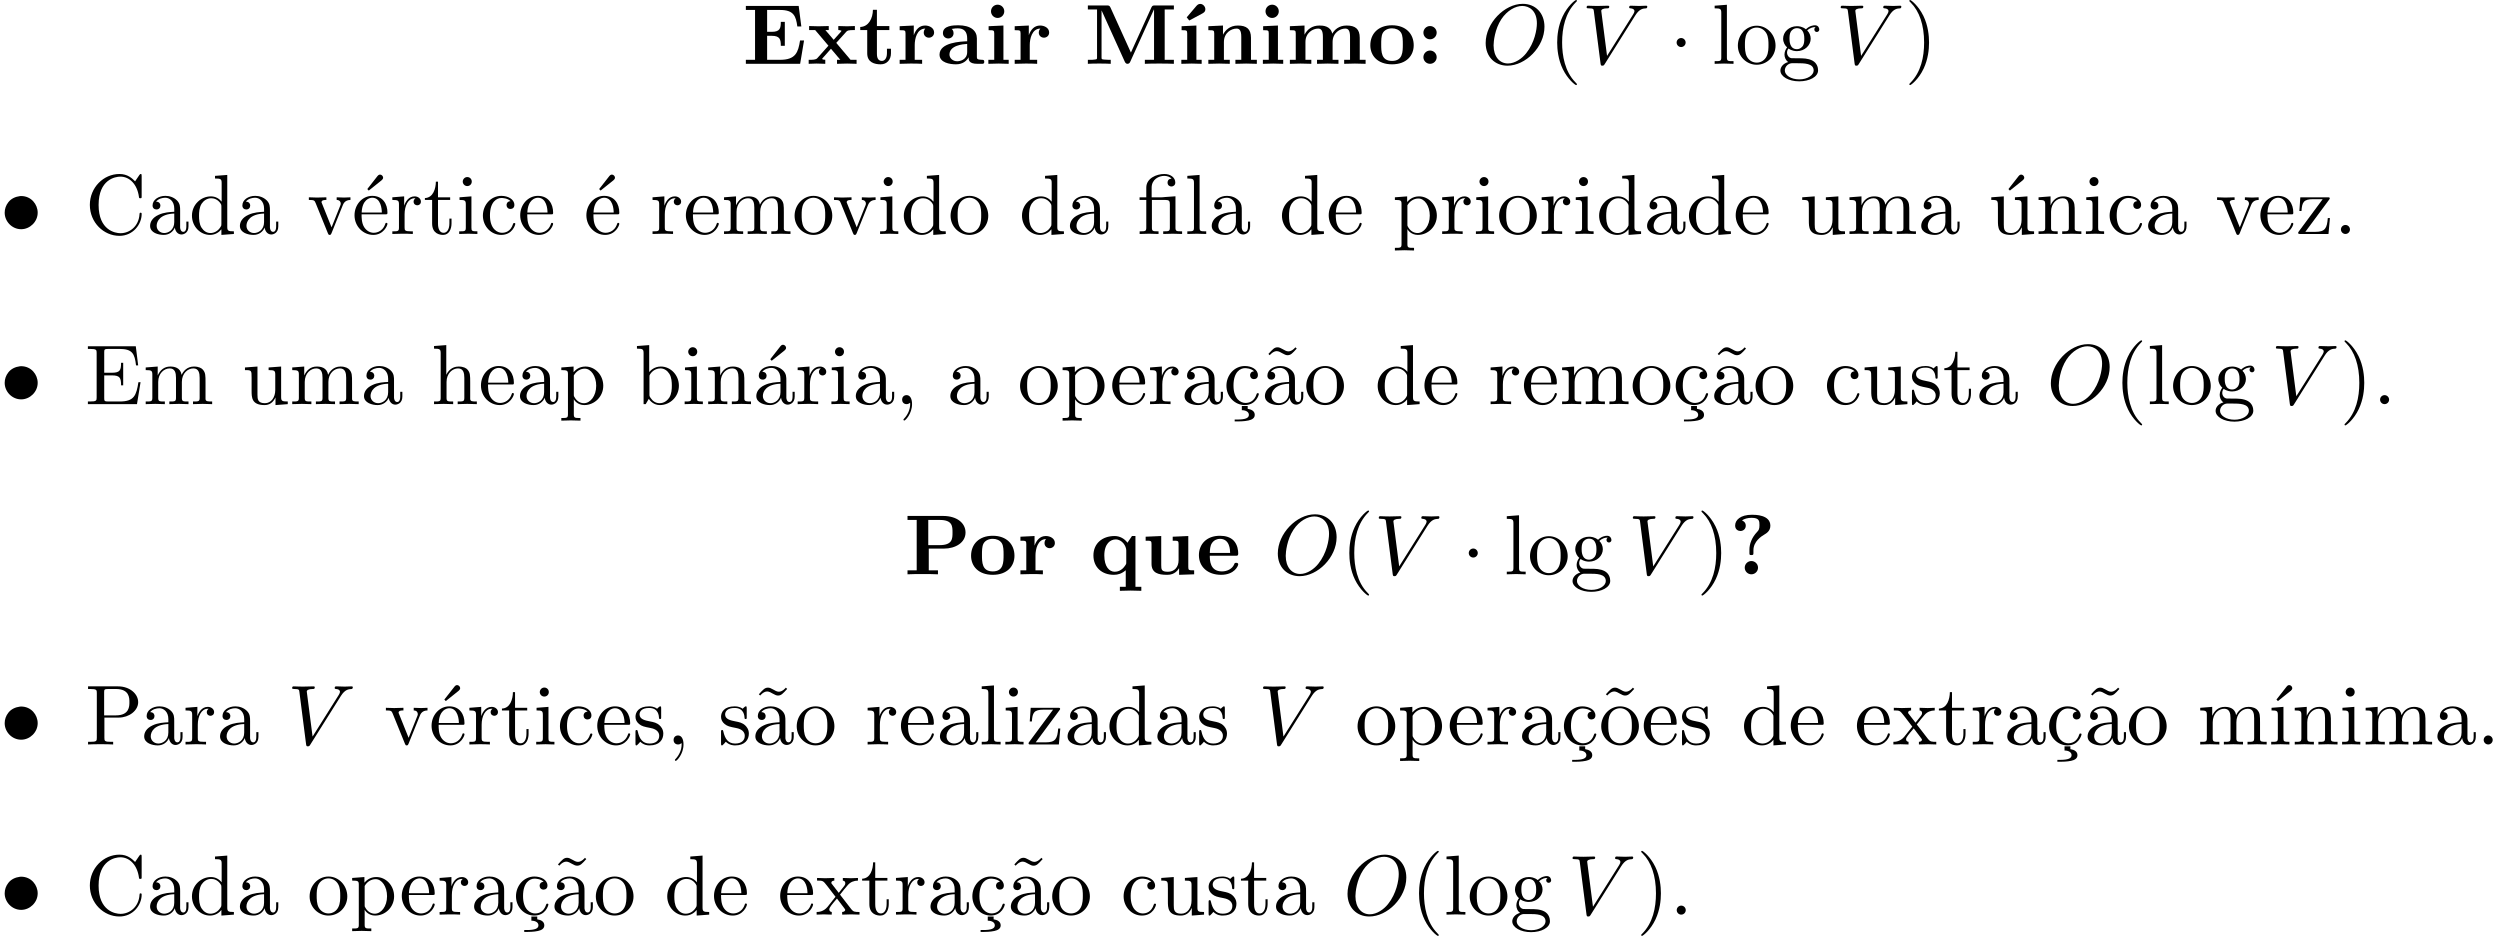 <?xml version='1.0' encoding='UTF-8'?>
<!-- This file was generated by dvisvgm 3.2.2 -->
<svg version='1.1' xmlns='http://www.w3.org/2000/svg' xmlns:xlink='http://www.w3.org/1999/xlink' width='292.735pt' height='109.589pt' viewBox='14.945 -117.559 292.735 109.589'>
<defs>
<path id='g4-12' d='M3.288-3.985C3.746-3.985 3.816-3.856 3.816-3.447V-.757C3.816-.309 3.706-.309 3.039-.309V0C3.367-.01 3.895-.03 4.144-.03S4.882-.01 5.25 0V-.309C4.583-.309 4.473-.309 4.473-.757V-4.413L3.218-4.324C3.059-4.314 3.049-4.304 3.039-4.304C3.019-4.294 2.999-4.294 2.859-4.294H1.684V-5.42C1.684-6.406 2.54-6.804 3.158-6.804C3.457-6.804 3.816-6.705 4.015-6.476C3.606-6.456 3.547-6.177 3.547-6.017C3.547-5.689 3.806-5.559 3.995-5.559C4.224-5.559 4.453-5.719 4.453-6.017C4.453-6.605 3.905-7.024 3.168-7.024C2.242-7.024 1.056-6.516 1.056-5.43V-4.294H.269V-3.985H1.056V-.757C1.056-.309 .946-.309 .279-.309V0C.608-.01 1.136-.03 1.385-.03S2.122-.01 2.491 0V-.309C1.823-.309 1.714-.309 1.714-.757V-3.985H3.288Z'/>
<path id='g4-16' d='M1.763-4.403L.369-4.294V-3.985C1.016-3.985 1.106-3.925 1.106-3.437V-.757C1.106-.309 .996-.309 .329-.309V0C.648-.01 1.186-.03 1.425-.03C1.773-.03 2.122-.01 2.461 0V-.309C1.803-.309 1.763-.359 1.763-.747V-4.403Z'/>
<path id='g4-19' d='M3.736-6.296C3.826-6.366 3.905-6.476 3.905-6.595C3.905-6.775 3.726-6.954 3.547-6.954C3.397-6.954 3.288-6.844 3.248-6.785L2.052-5.26L2.222-5.081L3.736-6.296Z'/>
<path id='g4-24' d='M2.829 .219H2.142V.707C2.68 .717 2.969 .946 2.969 1.255C2.969 1.634 2.54 1.803 1.614 1.803H1.305V2.022H1.743C1.783 2.022 2.451 2.022 2.919 1.913C3.328 1.823 3.656 1.644 3.656 1.255C3.656 .827 3.288 .618 2.829 .548V.219Z'/>
<path id='g4-40' d='M3.298 2.391C3.298 2.361 3.298 2.341 3.128 2.172C1.883 .917 1.564-.966 1.564-2.491C1.564-4.224 1.943-5.958 3.168-7.203C3.298-7.323 3.298-7.342 3.298-7.372C3.298-7.442 3.258-7.472 3.198-7.472C3.098-7.472 2.202-6.795 1.614-5.529C1.106-4.433 .986-3.328 .986-2.491C.986-1.714 1.096-.508 1.644 .618C2.242 1.843 3.098 2.491 3.198 2.491C3.258 2.491 3.298 2.461 3.298 2.391Z'/>
<path id='g4-41' d='M2.879-2.491C2.879-3.268 2.77-4.473 2.222-5.599C1.624-6.824 .767-7.472 .667-7.472C.608-7.472 .568-7.432 .568-7.372C.568-7.342 .568-7.323 .757-7.143C1.733-6.157 2.301-4.573 2.301-2.491C2.301-.787 1.933 .966 .697 2.222C.568 2.341 .568 2.361 .568 2.391C.568 2.451 .608 2.491 .667 2.491C.767 2.491 1.664 1.813 2.252 .548C2.76-.548 2.879-1.654 2.879-2.491Z'/>
<path id='g4-44' d='M2.022-.01C2.022-.648 1.783-1.056 1.385-1.056C1.036-1.056 .857-.787 .857-.528S1.026 0 1.385 0C1.544 0 1.664-.06 1.763-.139L1.783-.159C1.793-.159 1.803-.149 1.803-.01C1.803 .628 1.524 1.235 1.086 1.704C1.026 1.763 1.016 1.773 1.016 1.813C1.016 1.883 1.066 1.923 1.116 1.923C1.235 1.923 2.022 1.136 2.022-.01Z'/>
<path id='g4-46' d='M1.913-.528C1.913-.817 1.674-1.056 1.385-1.056S.857-.817 .857-.528S1.096 0 1.385 0S1.913-.239 1.913-.528Z'/>
<path id='g4-67' d='M.558-3.407C.558-1.345 2.172 .219 4.025 .219C5.649 .219 6.625-1.166 6.625-2.321C6.625-2.421 6.625-2.491 6.496-2.491C6.386-2.491 6.386-2.431 6.376-2.331C6.296-.907 5.23-.09 4.144-.09C3.537-.09 1.584-.428 1.584-3.397C1.584-6.376 3.527-6.715 4.134-6.715C5.22-6.715 6.107-5.808 6.306-4.354C6.326-4.214 6.326-4.184 6.466-4.184C6.625-4.184 6.625-4.214 6.625-4.423V-6.785C6.625-6.954 6.625-7.024 6.516-7.024C6.476-7.024 6.436-7.024 6.356-6.904L5.858-6.167C5.489-6.526 4.981-7.024 4.025-7.024C2.162-7.024 .558-5.44 .558-3.407Z'/>
<path id='g4-69' d='M1.355-.777C1.355-.418 1.335-.309 .568-.309H.329V0H6.077L6.496-2.57H6.247C5.998-1.036 5.768-.309 4.055-.309H2.73C2.262-.309 2.242-.379 2.242-.707V-3.367H3.138C4.105-3.367 4.214-3.049 4.214-2.202H4.463V-4.842H4.214C4.214-3.985 4.105-3.676 3.138-3.676H2.242V-6.067C2.242-6.396 2.262-6.466 2.73-6.466H4.015C5.539-6.466 5.808-5.918 5.968-4.533H6.217L5.938-6.775H.329V-6.466H.568C1.335-6.466 1.355-6.356 1.355-5.998V-.777Z'/>
<path id='g4-80' d='M2.262-3.148H3.945C5.141-3.148 6.217-3.955 6.217-4.951C6.217-5.928 5.23-6.804 3.866-6.804H.349V-6.496H.588C1.355-6.496 1.375-6.386 1.375-6.027V-.777C1.375-.418 1.355-.309 .588-.309H.349V0C.697-.03 1.435-.03 1.813-.03S2.939-.03 3.288 0V-.309H3.049C2.281-.309 2.262-.418 2.262-.777V-3.148ZM2.232-3.407V-6.097C2.232-6.426 2.252-6.496 2.72-6.496H3.606C5.191-6.496 5.191-5.44 5.191-4.951C5.191-4.483 5.191-3.407 3.606-3.407H2.232Z'/>
<path id='g4-97' d='M3.318-.757C3.357-.359 3.626 .06 4.095 .06C4.304 .06 4.912-.08 4.912-.887V-1.445H4.663V-.887C4.663-.309 4.413-.249 4.304-.249C3.975-.249 3.935-.697 3.935-.747V-2.74C3.935-3.158 3.935-3.547 3.577-3.915C3.188-4.304 2.69-4.463 2.212-4.463C1.395-4.463 .707-3.995 .707-3.337C.707-3.039 .907-2.869 1.166-2.869C1.445-2.869 1.624-3.068 1.624-3.328C1.624-3.447 1.574-3.776 1.116-3.786C1.385-4.134 1.873-4.244 2.192-4.244C2.68-4.244 3.248-3.856 3.248-2.969V-2.6C2.74-2.57 2.042-2.54 1.415-2.242C.667-1.903 .418-1.385 .418-.946C.418-.139 1.385 .11 2.012 .11C2.67 .11 3.128-.289 3.318-.757ZM3.248-2.391V-1.395C3.248-.448 2.531-.11 2.082-.11C1.594-.11 1.186-.458 1.186-.956C1.186-1.504 1.604-2.331 3.248-2.391Z'/>
<path id='g4-98' d='M1.714-3.756V-6.914L.279-6.804V-6.496C.976-6.496 1.056-6.426 1.056-5.938V0H1.305C1.315-.01 1.395-.149 1.664-.618C1.813-.389 2.232 .11 2.969 .11C4.154 .11 5.191-.867 5.191-2.152C5.191-3.417 4.214-4.403 3.078-4.403C2.301-4.403 1.873-3.935 1.714-3.756ZM1.743-1.136V-3.188C1.743-3.377 1.743-3.387 1.853-3.547C2.242-4.105 2.79-4.184 3.029-4.184C3.477-4.184 3.836-3.925 4.075-3.547C4.334-3.138 4.364-2.57 4.364-2.162C4.364-1.793 4.344-1.196 4.055-.747C3.846-.438 3.467-.11 2.929-.11C2.481-.11 2.122-.349 1.883-.717C1.743-.927 1.743-.956 1.743-1.136Z'/>
<path id='g4-99' d='M1.166-2.172C1.166-3.796 1.983-4.214 2.511-4.214C2.6-4.214 3.228-4.204 3.577-3.846C3.168-3.816 3.108-3.517 3.108-3.387C3.108-3.128 3.288-2.929 3.567-2.929C3.826-2.929 4.025-3.098 4.025-3.397C4.025-4.075 3.268-4.463 2.501-4.463C1.255-4.463 .339-3.387 .339-2.152C.339-.877 1.325 .11 2.481 .11C3.816 .11 4.134-1.086 4.134-1.186S4.035-1.285 4.005-1.285C3.915-1.285 3.895-1.245 3.875-1.186C3.587-.259 2.939-.139 2.57-.139C2.042-.139 1.166-.568 1.166-2.172Z'/>
<path id='g4-100' d='M3.786-.548V.11L5.25 0V-.309C4.553-.309 4.473-.379 4.473-.867V-6.914L3.039-6.804V-6.496C3.736-6.496 3.816-6.426 3.816-5.938V-3.786C3.527-4.144 3.098-4.403 2.56-4.403C1.385-4.403 .339-3.427 .339-2.142C.339-.877 1.315 .11 2.451 .11C3.088 .11 3.537-.229 3.786-.548ZM3.786-3.218V-1.176C3.786-.996 3.786-.976 3.676-.807C3.377-.329 2.929-.11 2.501-.11C2.052-.11 1.694-.369 1.455-.747C1.196-1.156 1.166-1.724 1.166-2.132C1.166-2.501 1.186-3.098 1.474-3.547C1.684-3.856 2.062-4.184 2.6-4.184C2.949-4.184 3.367-4.035 3.676-3.587C3.786-3.417 3.786-3.397 3.786-3.218Z'/>
<path id='g4-101' d='M1.116-2.511C1.176-3.995 2.012-4.244 2.351-4.244C3.377-4.244 3.477-2.899 3.477-2.511H1.116ZM1.106-2.301H3.885C4.105-2.301 4.134-2.301 4.134-2.511C4.134-3.497 3.597-4.463 2.351-4.463C1.196-4.463 .279-3.437 .279-2.192C.279-.857 1.325 .11 2.471 .11C3.686 .11 4.134-.996 4.134-1.186C4.134-1.285 4.055-1.305 4.005-1.305C3.915-1.305 3.895-1.245 3.875-1.166C3.527-.139 2.63-.139 2.531-.139C2.032-.139 1.634-.438 1.405-.807C1.106-1.285 1.106-1.943 1.106-2.301Z'/>
<path id='g4-103' d='M2.212-1.714C1.345-1.714 1.345-2.71 1.345-2.939C1.345-3.208 1.355-3.527 1.504-3.776C1.584-3.895 1.813-4.174 2.212-4.174C3.078-4.174 3.078-3.178 3.078-2.949C3.078-2.68 3.068-2.361 2.919-2.112C2.839-1.993 2.61-1.714 2.212-1.714ZM1.056-1.325C1.056-1.365 1.056-1.594 1.225-1.793C1.614-1.514 2.022-1.484 2.212-1.484C3.138-1.484 3.826-2.172 3.826-2.939C3.826-3.308 3.666-3.676 3.417-3.905C3.776-4.244 4.134-4.294 4.314-4.294C4.334-4.294 4.384-4.294 4.413-4.284C4.304-4.244 4.254-4.134 4.254-4.015C4.254-3.846 4.384-3.726 4.543-3.726C4.643-3.726 4.832-3.796 4.832-4.025C4.832-4.194 4.712-4.513 4.324-4.513C4.125-4.513 3.686-4.453 3.268-4.045C2.849-4.374 2.431-4.403 2.212-4.403C1.285-4.403 .598-3.716 .598-2.949C.598-2.511 .817-2.132 1.066-1.923C.936-1.773 .757-1.445 .757-1.096C.757-.787 .887-.408 1.196-.209C.598-.04 .279 .389 .279 .787C.279 1.504 1.265 2.052 2.481 2.052C3.656 2.052 4.692 1.544 4.692 .767C4.692 .418 4.553-.09 4.045-.369C3.517-.648 2.939-.648 2.331-.648C2.082-.648 1.654-.648 1.584-.658C1.265-.697 1.056-1.006 1.056-1.325ZM2.491 1.823C1.484 1.823 .797 1.315 .797 .787C.797 .329 1.176-.04 1.614-.07H2.202C3.059-.07 4.174-.07 4.174 .787C4.174 1.325 3.467 1.823 2.491 1.823Z'/>
<path id='g4-104' d='M1.096-.757C1.096-.309 .986-.309 .319-.309V0C.667-.01 1.176-.03 1.445-.03C1.704-.03 2.222-.01 2.56 0V-.309C1.893-.309 1.783-.309 1.783-.757V-2.59C1.783-3.626 2.491-4.184 3.128-4.184C3.756-4.184 3.866-3.646 3.866-3.078V-.757C3.866-.309 3.756-.309 3.088-.309V0C3.437-.01 3.945-.03 4.214-.03C4.473-.03 4.991-.01 5.33 0V-.309C4.812-.309 4.563-.309 4.553-.608V-2.511C4.553-3.367 4.553-3.676 4.244-4.035C4.105-4.204 3.776-4.403 3.198-4.403C2.361-4.403 1.923-3.806 1.753-3.427V-6.914L.319-6.804V-6.496C1.016-6.496 1.096-6.426 1.096-5.938V-.757Z'/>
<path id='g4-105' d='M1.763-4.403L.369-4.294V-3.985C1.016-3.985 1.106-3.925 1.106-3.437V-.757C1.106-.309 .996-.309 .329-.309V0C.648-.01 1.186-.03 1.425-.03C1.773-.03 2.122-.01 2.461 0V-.309C1.803-.309 1.763-.359 1.763-.747V-4.403ZM1.803-6.137C1.803-6.456 1.554-6.665 1.275-6.665C.966-6.665 .747-6.396 .747-6.137C.747-5.868 .966-5.609 1.275-5.609C1.554-5.609 1.803-5.818 1.803-6.137Z'/>
<path id='g4-108' d='M1.763-6.914L.329-6.804V-6.496C1.026-6.496 1.106-6.426 1.106-5.938V-.757C1.106-.309 .996-.309 .329-.309V0C.658-.01 1.186-.03 1.435-.03S2.172-.01 2.54 0V-.309C1.873-.309 1.763-.309 1.763-.757V-6.914Z'/>
<path id='g4-109' d='M1.096-3.427V-.757C1.096-.309 .986-.309 .319-.309V0C.667-.01 1.176-.03 1.445-.03C1.704-.03 2.222-.01 2.56 0V-.309C1.893-.309 1.783-.309 1.783-.757V-2.59C1.783-3.626 2.491-4.184 3.128-4.184C3.756-4.184 3.866-3.646 3.866-3.078V-.757C3.866-.309 3.756-.309 3.088-.309V0C3.437-.01 3.945-.03 4.214-.03C4.473-.03 4.991-.01 5.33 0V-.309C4.663-.309 4.553-.309 4.553-.757V-2.59C4.553-3.626 5.26-4.184 5.898-4.184C6.526-4.184 6.635-3.646 6.635-3.078V-.757C6.635-.309 6.526-.309 5.858-.309V0C6.207-.01 6.715-.03 6.984-.03C7.243-.03 7.761-.01 8.1 0V-.309C7.582-.309 7.333-.309 7.323-.608V-2.511C7.323-3.367 7.323-3.676 7.014-4.035C6.874-4.204 6.545-4.403 5.968-4.403C5.131-4.403 4.692-3.806 4.523-3.427C4.384-4.294 3.646-4.403 3.198-4.403C2.471-4.403 2.002-3.975 1.724-3.357V-4.403L.319-4.294V-3.985C1.016-3.985 1.096-3.915 1.096-3.427Z'/>
<path id='g4-110' d='M1.096-3.427V-.757C1.096-.309 .986-.309 .319-.309V0C.667-.01 1.176-.03 1.445-.03C1.704-.03 2.222-.01 2.56 0V-.309C1.893-.309 1.783-.309 1.783-.757V-2.59C1.783-3.626 2.491-4.184 3.128-4.184C3.756-4.184 3.866-3.646 3.866-3.078V-.757C3.866-.309 3.756-.309 3.088-.309V0C3.437-.01 3.945-.03 4.214-.03C4.473-.03 4.991-.01 5.33 0V-.309C4.812-.309 4.563-.309 4.553-.608V-2.511C4.553-3.367 4.553-3.676 4.244-4.035C4.105-4.204 3.776-4.403 3.198-4.403C2.471-4.403 2.002-3.975 1.724-3.357V-4.403L.319-4.294V-3.985C1.016-3.985 1.096-3.915 1.096-3.427Z'/>
<path id='g4-111' d='M4.692-2.132C4.692-3.407 3.696-4.463 2.491-4.463C1.245-4.463 .279-3.377 .279-2.132C.279-.847 1.315 .11 2.481 .11C3.686 .11 4.692-.867 4.692-2.132ZM2.491-.139C2.062-.139 1.624-.349 1.355-.807C1.106-1.245 1.106-1.853 1.106-2.212C1.106-2.6 1.106-3.138 1.345-3.577C1.614-4.035 2.082-4.244 2.481-4.244C2.919-4.244 3.347-4.025 3.606-3.597S3.866-2.59 3.866-2.212C3.866-1.853 3.866-1.315 3.646-.877C3.427-.428 2.989-.139 2.491-.139Z'/>
<path id='g4-112' d='M1.714-3.746V-4.403L.279-4.294V-3.985C.986-3.985 1.056-3.925 1.056-3.487V1.176C1.056 1.624 .946 1.624 .279 1.624V1.933C.618 1.923 1.136 1.903 1.395 1.903C1.664 1.903 2.172 1.923 2.521 1.933V1.624C1.853 1.624 1.743 1.624 1.743 1.176V-.498V-.588C1.793-.428 2.212 .11 2.969 .11C4.154 .11 5.191-.867 5.191-2.152C5.191-3.417 4.224-4.403 3.108-4.403C2.331-4.403 1.913-3.965 1.714-3.746ZM1.743-1.136V-3.357C2.032-3.866 2.521-4.154 3.029-4.154C3.756-4.154 4.364-3.278 4.364-2.152C4.364-.946 3.666-.11 2.929-.11C2.531-.11 2.152-.309 1.883-.717C1.743-.927 1.743-.936 1.743-1.136Z'/>
<path id='g4-114' d='M1.664-3.308V-4.403L.279-4.294V-3.985C.976-3.985 1.056-3.915 1.056-3.427V-.757C1.056-.309 .946-.309 .279-.309V0C.667-.01 1.136-.03 1.415-.03C1.813-.03 2.281-.03 2.68 0V-.309H2.471C1.733-.309 1.714-.418 1.714-.777V-2.311C1.714-3.298 2.132-4.184 2.889-4.184C2.959-4.184 2.979-4.184 2.999-4.174C2.969-4.164 2.77-4.045 2.77-3.786C2.77-3.507 2.979-3.357 3.198-3.357C3.377-3.357 3.626-3.477 3.626-3.796S3.318-4.403 2.889-4.403C2.162-4.403 1.803-3.736 1.664-3.308Z'/>
<path id='g4-115' d='M2.072-1.933C2.291-1.893 3.108-1.733 3.108-1.016C3.108-.508 2.76-.11 1.983-.11C1.146-.11 .787-.677 .598-1.524C.568-1.654 .558-1.694 .458-1.694C.329-1.694 .329-1.624 .329-1.445V-.13C.329 .04 .329 .11 .438 .11C.488 .11 .498 .1 .687-.09C.707-.11 .707-.13 .887-.319C1.325 .1 1.773 .11 1.983 .11C3.128 .11 3.587-.558 3.587-1.275C3.587-1.803 3.288-2.102 3.168-2.222C2.839-2.54 2.451-2.62 2.032-2.7C1.474-2.809 .807-2.939 .807-3.517C.807-3.866 1.066-4.274 1.923-4.274C3.019-4.274 3.068-3.377 3.088-3.068C3.098-2.979 3.188-2.979 3.208-2.979C3.337-2.979 3.337-3.029 3.337-3.218V-4.224C3.337-4.394 3.337-4.463 3.228-4.463C3.178-4.463 3.158-4.463 3.029-4.344C2.999-4.304 2.899-4.214 2.859-4.184C2.481-4.463 2.072-4.463 1.923-4.463C.707-4.463 .329-3.796 .329-3.238C.329-2.889 .488-2.61 .757-2.391C1.076-2.132 1.355-2.072 2.072-1.933Z'/>
<path id='g4-116' d='M1.724-3.985H3.148V-4.294H1.724V-6.127H1.474C1.465-5.31 1.166-4.244 .189-4.204V-3.985H1.036V-1.235C1.036-.01 1.963 .11 2.321 .11C3.029 .11 3.308-.598 3.308-1.235V-1.803H3.059V-1.255C3.059-.518 2.76-.139 2.391-.139C1.724-.139 1.724-1.046 1.724-1.215V-3.985Z'/>
<path id='g4-117' d='M3.895-.787V.11L5.33 0V-.309C4.633-.309 4.553-.379 4.553-.867V-4.403L3.088-4.294V-3.985C3.786-3.985 3.866-3.915 3.866-3.427V-1.654C3.866-.787 3.387-.11 2.66-.11C1.823-.11 1.783-.578 1.783-1.096V-4.403L.319-4.294V-3.985C1.096-3.985 1.096-3.955 1.096-3.068V-1.574C1.096-.797 1.096 .11 2.61 .11C3.168 .11 3.606-.169 3.895-.787Z'/>
<path id='g4-118' d='M4.144-3.318C4.234-3.547 4.403-3.975 5.061-3.985V-4.294C4.832-4.274 4.543-4.264 4.314-4.264C4.075-4.264 3.616-4.284 3.447-4.294V-3.985C3.816-3.975 3.925-3.746 3.925-3.557C3.925-3.467 3.905-3.427 3.866-3.318L2.849-.777L1.733-3.557C1.674-3.686 1.674-3.706 1.674-3.726C1.674-3.985 2.062-3.985 2.242-3.985V-4.294C1.943-4.284 1.385-4.264 1.156-4.264C.887-4.264 .488-4.274 .189-4.294V-3.985C.817-3.985 .857-3.925 .986-3.616L2.421-.08C2.481 .06 2.501 .11 2.63 .11S2.8 .02 2.839-.08L4.144-3.318Z'/>
<path id='g4-120' d='M2.859-2.341C3.158-2.72 3.537-3.208 3.776-3.467C4.085-3.826 4.493-3.975 4.961-3.985V-4.294C4.702-4.274 4.403-4.264 4.144-4.264C3.846-4.264 3.318-4.284 3.188-4.294V-3.985C3.397-3.965 3.477-3.836 3.477-3.676S3.377-3.387 3.328-3.328L2.71-2.55L1.933-3.557C1.843-3.656 1.843-3.676 1.843-3.736C1.843-3.885 1.993-3.975 2.192-3.985V-4.294C1.933-4.284 1.275-4.264 1.116-4.264C.907-4.264 .438-4.274 .169-4.294V-3.985C.867-3.985 .877-3.975 1.345-3.377L2.331-2.092L1.395-.907C.917-.329 .329-.309 .12-.309V0C.379-.02 .687-.03 .946-.03C1.235-.03 1.654-.01 1.893 0V-.309C1.674-.339 1.604-.468 1.604-.618C1.604-.837 1.893-1.166 2.501-1.883L3.258-.887C3.337-.777 3.467-.618 3.467-.558C3.467-.468 3.377-.319 3.108-.309V0C3.407-.01 3.965-.03 4.184-.03C4.453-.03 4.842-.02 5.141 0V-.309C4.603-.309 4.423-.329 4.194-.618L2.859-2.341Z'/>
<path id='g4-122' d='M3.885-3.995C3.975-4.105 3.975-4.125 3.975-4.164C3.975-4.294 3.895-4.294 3.716-4.294H.528L.418-2.69H.667C.727-3.706 .917-4.075 2.012-4.075H3.148L.369-.319C.279-.209 .279-.189 .279-.139C.279 0 .349 0 .538 0H3.826L3.995-1.863H3.746C3.656-.687 3.447-.249 2.291-.249H1.116L3.885-3.995Z'/>
<path id='g4-126' d='M4.144-6.506L3.985-6.655C3.985-6.645 3.606-6.177 3.168-6.177C2.939-6.177 2.69-6.326 2.521-6.426C2.252-6.585 2.072-6.655 1.903-6.655C1.524-6.655 1.335-6.436 .827-5.878L.986-5.729C.986-5.738 1.365-6.207 1.803-6.207C2.032-6.207 2.281-6.057 2.451-5.958C2.72-5.798 2.899-5.729 3.068-5.729C3.447-5.729 3.636-5.948 4.144-6.506Z'/>
<path id='g0-136' d='M2.331-4.433C1.803-4.364 1.305-4.144 .976-3.716C.697-3.367 .548-2.929 .548-2.491C.548-1.465 1.405-.558 2.481-.558C3.507-.558 4.413-1.435 4.413-2.491C4.413-3.467 3.656-4.443 2.471-4.443C2.421-4.443 2.381-4.433 2.331-4.433Z'/>
<path id='g3-79' d='M7.372-4.344C7.372-5.948 6.316-7.024 4.832-7.024C2.68-7.024 .488-4.762 .488-2.441C.488-.787 1.604 .219 3.039 .219C5.151 .219 7.372-1.963 7.372-4.344ZM3.098-.04C2.112-.04 1.415-.847 1.415-2.162C1.415-2.6 1.554-4.055 2.321-5.22C3.009-6.257 3.985-6.775 4.772-6.775C5.589-6.775 6.486-6.217 6.486-4.732C6.486-4.015 6.217-2.461 5.23-1.235C4.752-.628 3.935-.04 3.098-.04Z'/>
<path id='g3-86' d='M6.257-5.669C6.745-6.446 7.163-6.476 7.532-6.496C7.651-6.506 7.661-6.675 7.661-6.685C7.661-6.765 7.611-6.804 7.532-6.804C7.273-6.804 6.984-6.775 6.715-6.775C6.386-6.775 6.047-6.804 5.729-6.804C5.669-6.804 5.539-6.804 5.539-6.615C5.539-6.506 5.629-6.496 5.699-6.496C5.968-6.476 6.157-6.376 6.157-6.167C6.157-6.017 6.007-5.798 6.007-5.788L2.949-.927L2.271-6.197C2.271-6.366 2.501-6.496 2.959-6.496C3.098-6.496 3.208-6.496 3.208-6.695C3.208-6.785 3.128-6.804 3.068-6.804C2.67-6.804 2.242-6.775 1.833-6.775C1.654-6.775 1.465-6.785 1.285-6.785S.917-6.804 .747-6.804C.677-6.804 .558-6.804 .558-6.615C.558-6.496 .648-6.496 .807-6.496C1.365-6.496 1.375-6.406 1.405-6.157L2.192-.01C2.222 .189 2.262 .219 2.391 .219C2.55 .219 2.59 .169 2.67 .04L6.257-5.669Z'/>
<path id='g2-1' d='M1.913-2.491C1.913-2.78 1.674-3.019 1.385-3.019S.857-2.78 .857-2.491S1.096-1.963 1.385-1.963S1.913-2.202 1.913-2.491Z'/>
<path id='g1-16' d='M2.232-4.483L.498-4.403V-3.935C1.086-3.935 1.156-3.935 1.156-3.547V-.468H.468V0C.777-.01 1.265-.03 1.684-.03C1.983-.03 2.491-.01 2.849 0V-.468H2.232V-4.483Z'/>
<path id='g1-19' d='M4.174-5.878C4.334-5.968 4.553-6.077 4.553-6.396C4.553-6.705 4.274-7.014 3.955-7.014C3.726-7.014 3.606-6.884 3.487-6.755C3.228-6.466 2.62-5.729 2.371-5.44L2.67-5.071L4.174-5.878Z'/>
<path id='g1-58' d='M2.361-3.646C2.361-4.075 2.012-4.423 1.584-4.423S.807-4.075 .807-3.646S1.156-2.869 1.584-2.869S2.361-3.218 2.361-3.646ZM2.361-.777C2.361-1.205 2.012-1.554 1.584-1.554S.807-1.205 .807-.777S1.156 0 1.584 0S2.361-.349 2.361-.777Z'/>
<path id='g1-63' d='M2.78-2.819C2.78-3.846 3.706-4.453 4.085-4.672C4.284-4.792 4.762-5.061 4.762-5.689C4.762-6.974 2.989-6.974 2.62-6.974C1.235-6.974 .638-6.346 .638-5.709C.638-5.23 1.006-5.071 1.255-5.071C1.574-5.071 1.883-5.29 1.883-5.699C1.883-6.167 1.455-6.296 1.435-6.306C1.694-6.496 2.102-6.615 2.56-6.615C3.477-6.615 3.487-6.227 3.487-5.758C3.487-5.32 3.407-5.161 3.208-4.961C2.59-4.314 2.311-3.547 2.311-2.899V-2.521C2.311-2.301 2.311-2.252 2.54-2.252C2.78-2.252 2.78-2.311 2.78-2.55V-2.819ZM3.318-.777C3.318-1.205 2.969-1.554 2.54-1.554S1.763-1.205 1.763-.777S2.112 0 2.54 0S3.318-.349 3.318-.777Z'/>
<path id='g1-69' d='M7.203-2.73H6.735C6.516-1.355 6.237-.468 4.394-.468H2.879V-3.278H3.427C4.384-3.278 4.483-2.849 4.483-2.112H4.951V-4.912H4.483C4.483-4.174 4.394-3.746 3.427-3.746H2.879V-6.306H4.394C5.998-6.306 6.257-5.579 6.416-4.374H6.884L6.575-6.775H.389V-6.306H1.465V-.468H.389V0H6.745L7.203-2.73Z'/>
<path id='g1-77' d='M5.44-1.315L3.049-6.585C2.939-6.834 2.829-6.834 2.61-6.834H.399V-6.366H1.474V-.757C1.474-.538 1.465-.528 1.186-.498C.946-.468 .927-.468 .648-.468H.399V0C.777-.03 1.345-.03 1.733-.03C2.152-.03 2.67-.03 3.078 0V-.468H2.829C2.65-.468 2.481-.478 2.301-.498C2.012-.528 2.002-.538 2.002-.757V-6.237H2.012L4.722-.249C4.812-.05 4.932 0 5.041 0C5.24 0 5.32-.149 5.36-.239L8.139-6.366H8.149V-.468H7.073V0C7.432-.03 8.359-.03 8.767-.03S10.112-.03 10.471 0V-.468H9.395V-6.366H10.471V-6.834H8.269C8.05-6.834 7.94-6.834 7.831-6.585L5.44-1.315Z'/>
<path id='g1-80' d='M2.879-3.009H4.643C6.027-3.009 7.183-3.726 7.183-4.892C7.183-5.988 6.197-6.834 4.543-6.834H.389V-6.366H1.465V-.468H.389V0C.767-.03 1.743-.03 2.172-.03S3.577-.03 3.955 0V-.468H2.879V-3.009ZM4.154-3.417H2.819V-6.366H4.164C5.659-6.366 5.659-5.609 5.659-4.892C5.659-4.184 5.659-3.417 4.154-3.417Z'/>
<path id='g1-97' d='M3.726-.767C3.726-.458 3.726 0 4.762 0H5.24C5.44 0 5.559 0 5.559-.239C5.559-.468 5.43-.468 5.3-.468C4.692-.478 4.692-.608 4.692-.837V-2.979C4.692-3.866 3.985-4.513 2.501-4.513C1.933-4.513 .717-4.473 .717-3.597C.717-3.158 1.066-2.969 1.335-2.969C1.644-2.969 1.963-3.178 1.963-3.597C1.963-3.895 1.773-4.065 1.743-4.085C2.022-4.144 2.341-4.154 2.461-4.154C3.208-4.154 3.557-3.736 3.557-2.979V-2.64C2.849-2.61 .319-2.521 .319-1.076C.319-.12 1.554 .06 2.242 .06C3.039 .06 3.507-.349 3.726-.767ZM3.557-2.331V-1.385C3.557-.428 2.64-.299 2.391-.299C1.883-.299 1.484-.648 1.484-1.086C1.484-2.162 3.059-2.301 3.557-2.331Z'/>
<path id='g1-101' d='M4.603-2.172C4.822-2.172 4.922-2.172 4.922-2.441C4.922-2.75 4.862-3.477 4.364-3.975C3.995-4.334 3.467-4.513 2.78-4.513C1.186-4.513 .319-3.487 .319-2.242C.319-.907 1.315 .06 2.919 .06C4.493 .06 4.922-.996 4.922-1.166C4.922-1.345 4.732-1.345 4.682-1.345C4.513-1.345 4.493-1.295 4.433-1.136C4.224-.658 3.656-.339 3.009-.339C1.604-.339 1.594-1.664 1.594-2.172H4.603ZM1.594-2.501C1.614-2.889 1.624-3.308 1.833-3.636C2.092-4.035 2.491-4.154 2.78-4.154C3.945-4.154 3.965-2.849 3.975-2.501H1.594Z'/>
<path id='g1-105' d='M2.232-4.483L.498-4.403V-3.935C1.086-3.935 1.156-3.935 1.156-3.547V-.468H.468V0C.777-.01 1.265-.03 1.684-.03C1.983-.03 2.491-.01 2.849 0V-.468H2.232V-4.483ZM2.331-6.147C2.331-6.585 1.973-6.924 1.554-6.924C1.126-6.924 .777-6.575 .777-6.147S1.126-5.37 1.554-5.37C1.973-5.37 2.331-5.709 2.331-6.147Z'/>
<path id='g1-109' d='M1.136-3.547V-.468H.448V0C.727-.01 1.325-.03 1.704-.03C2.092-.03 2.68-.01 2.959 0V-.468H2.271V-2.55C2.271-3.636 3.138-4.125 3.756-4.125C4.095-4.125 4.314-3.925 4.314-3.158V-.468H3.626V0C3.905-.01 4.503-.03 4.882-.03C5.27-.03 5.858-.01 6.137 0V-.468H5.45V-2.55C5.45-3.636 6.316-4.125 6.934-4.125C7.273-4.125 7.492-3.925 7.492-3.158V-.468H6.804V0C7.083-.01 7.681-.03 8.06-.03C8.448-.03 9.036-.01 9.315 0V-.468H8.628V-3.049C8.628-4.075 8.12-4.483 7.093-4.483C6.187-4.483 5.669-3.985 5.41-3.527C5.21-4.453 4.294-4.483 3.915-4.483C3.049-4.483 2.481-4.035 2.162-3.407V-4.483L.448-4.403V-3.935C1.066-3.935 1.136-3.935 1.136-3.547Z'/>
<path id='g1-110' d='M1.136-3.547V-.468H.448V0C.727-.01 1.325-.03 1.704-.03C2.092-.03 2.68-.01 2.959 0V-.468H2.271V-2.55C2.271-3.636 3.128-4.125 3.756-4.125C4.095-4.125 4.304-3.915 4.304-3.158V-.468H3.616V0C3.895-.01 4.493-.03 4.872-.03C5.26-.03 5.848-.01 6.127 0V-.468H5.44V-3.049C5.44-4.095 4.902-4.483 3.905-4.483C2.949-4.483 2.421-3.915 2.162-3.407V-4.483L.448-4.403V-3.935C1.066-3.935 1.136-3.935 1.136-3.547Z'/>
<path id='g1-111' d='M5.4-2.172C5.4-3.507 4.483-4.513 2.859-4.513C1.225-4.513 .319-3.497 .319-2.172C.319-.936 1.196 .06 2.859 .06C4.533 .06 5.4-.946 5.4-2.172ZM2.859-.339C1.594-.339 1.594-1.415 1.594-2.281C1.594-2.73 1.594-3.238 1.763-3.577C1.953-3.945 2.371-4.154 2.859-4.154C3.278-4.154 3.696-3.995 3.915-3.646C4.125-3.308 4.125-2.76 4.125-2.281C4.125-1.415 4.125-.339 2.859-.339Z'/>
<path id='g1-113' d='M4.224-1.415C4.224-1.235 4.224-1.205 4.075-.996C3.676-.408 3.168-.299 2.869-.299C2.252-.299 1.654-.877 1.654-2.202C1.654-3.616 2.391-4.085 2.989-4.085C3.746-4.085 4.224-3.298 4.224-2.8V-1.415ZM4.364-3.696C4.015-4.184 3.457-4.483 2.859-4.483C1.405-4.483 .379-3.597 .379-2.212C.379-.807 1.385 .06 2.77 .06C3.258 .06 3.706-.08 4.164-.478V1.465H3.477V1.933C3.756 1.923 4.354 1.903 4.732 1.903C5.121 1.903 5.709 1.923 5.988 1.933V1.465H5.3V-4.483H4.892L4.364-3.696Z'/>
<path id='g1-114' d='M2.022-3.357V-4.483L.369-4.403V-3.935C.986-3.935 1.056-3.935 1.056-3.547V-.468H.369V0C.717-.01 1.166-.03 1.624-.03C2.002-.03 2.64-.03 2.999 0V-.468H2.132V-2.212C2.132-2.909 2.381-4.125 3.377-4.125C3.367-4.115 3.188-3.955 3.188-3.666C3.188-3.258 3.507-3.059 3.796-3.059S4.403-3.268 4.403-3.666C4.403-4.194 3.866-4.483 3.347-4.483C2.65-4.483 2.252-3.985 2.022-3.357Z'/>
<path id='g1-116' d='M1.026-3.955V-1.225C1.026-.159 1.893 .06 2.6 .06C3.357 .06 3.806-.508 3.806-1.235V-1.763H3.337V-1.255C3.337-.578 3.019-.339 2.74-.339C2.162-.339 2.162-.976 2.162-1.205V-3.955H3.616V-4.423H2.162V-6.326H1.694C1.684-5.33 1.196-4.344 .209-4.314V-3.955H1.026Z'/>
<path id='g1-117' d='M4.364-.717V.06L6.127 0V-.468C5.509-.468 5.44-.468 5.44-.857V-4.483L3.616-4.403V-3.935C4.234-3.935 4.304-3.935 4.304-3.547V-1.644C4.304-.827 3.796-.299 3.068-.299C2.301-.299 2.271-.548 2.271-1.086V-4.483L.448-4.403V-3.935C1.066-3.935 1.136-3.935 1.136-3.547V-1.225C1.136-.159 1.943 .06 2.929 .06C3.188 .06 3.905 .06 4.364-.717Z'/>
<path id='g1-120' d='M3.447-2.451L4.613-3.746C4.742-3.885 4.802-3.955 5.629-3.955V-4.423C5.28-4.403 4.762-4.394 4.712-4.394C4.463-4.394 3.965-4.413 3.686-4.423V-3.955C3.826-3.955 3.945-3.935 4.065-3.866C4.025-3.806 4.025-3.786 3.985-3.746L3.148-2.809L2.172-3.955H2.57V-4.423C2.311-4.413 1.684-4.394 1.365-4.394S.598-4.413 .269-4.423V-3.955H.976L2.531-2.122L1.225-.658C1.056-.468 .697-.468 .219-.468V0C.568-.02 1.086-.03 1.136-.03C1.385-.03 1.963-.01 2.162 0V-.468C1.983-.468 1.793-.518 1.793-.578C1.793-.588 1.793-.598 1.863-.677L2.829-1.763L3.925-.468H3.537V0C3.796-.01 4.403-.03 4.732-.03C5.051-.03 5.499-.01 5.828 0V-.468H5.121L3.447-2.451Z'/>
</defs>
<g id='page1'>
<use x='101.891' y='-110.087' xlink:href='#g1-69'/>
<use x='109.418' y='-110.087' xlink:href='#g1-120'/>
<use x='115.465' y='-110.087' xlink:href='#g1-116'/>
<use x='119.921' y='-110.087' xlink:href='#g1-114'/>
<use x='124.639' y='-110.087' xlink:href='#g1-97'/>
<use x='130.208' y='-110.087' xlink:href='#g1-105'/>
<use x='133.391' y='-110.087' xlink:href='#g1-114'/>
<use x='141.928' y='-110.087' xlink:href='#g1-77'/>
<use x='151.531' y='-110.087' xlink:href='#g1-19'/>
<use x='152.804' y='-110.087' xlink:href='#g1-16'/>
<use x='155.987' y='-110.087' xlink:href='#g1-110'/>
<use x='162.352' y='-110.087' xlink:href='#g1-105'/>
<use x='165.534' y='-110.087' xlink:href='#g1-109'/>
<use x='175.082' y='-110.087' xlink:href='#g1-111'/>
<use x='180.81' y='-110.087' xlink:href='#g1-58'/>
<use x='188.42' y='-110.087' xlink:href='#g3-79'/>
<use x='196.296' y='-110.087' xlink:href='#g4-40'/>
<use x='200.171' y='-110.087' xlink:href='#g3-86'/>
<use x='210.41' y='-110.087' xlink:href='#g2-1'/>
<use x='215.391' y='-110.087' xlink:href='#g4-108'/>
<use x='218.159' y='-110.087' xlink:href='#g4-111'/>
<use x='223.14' y='-110.087' xlink:href='#g4-103'/>
<use x='229.92' y='-110.087' xlink:href='#g3-86'/>
<use x='237.946' y='-110.087' xlink:href='#g4-41'/>
<use x='14.945' y='-90.162' xlink:href='#g0-136'/>
<use x='24.907' y='-90.162' xlink:href='#g4-67'/>
<use x='32.102' y='-90.162' xlink:href='#g4-97'/>
<use x='37.083' y='-90.162' xlink:href='#g4-100'/>
<use x='42.618' y='-90.162' xlink:href='#g4-97'/>
<use x='50.92' y='-90.162' xlink:href='#g4-118'/>
<use x='55.902' y='-90.162' xlink:href='#g4-19'/>
<use x='56.178' y='-90.162' xlink:href='#g4-101'/>
<use x='60.606' y='-90.162' xlink:href='#g4-114'/>
<use x='64.508' y='-90.162' xlink:href='#g4-116'/>
<use x='68.383' y='-90.162' xlink:href='#g4-105'/>
<use x='71.15' y='-90.162' xlink:href='#g4-99'/>
<use x='75.578' y='-90.162' xlink:href='#g4-101'/>
<use x='83.05' y='-90.162' xlink:href='#g4-19'/>
<use x='83.327' y='-90.162' xlink:href='#g4-101'/>
<use x='91.075' y='-90.162' xlink:href='#g4-114'/>
<use x='94.977' y='-90.162' xlink:href='#g4-101'/>
<use x='99.405' y='-90.162' xlink:href='#g4-109'/>
<use x='107.707' y='-90.162' xlink:href='#g4-111'/>
<use x='112.412' y='-90.162' xlink:href='#g4-118'/>
<use x='117.67' y='-90.162' xlink:href='#g4-105'/>
<use x='120.438' y='-90.162' xlink:href='#g4-100'/>
<use x='125.972' y='-90.162' xlink:href='#g4-111'/>
<use x='134.275' y='-90.162' xlink:href='#g4-100'/>
<use x='139.809' y='-90.162' xlink:href='#g4-97'/>
<use x='148.112' y='-90.162' xlink:href='#g4-12'/>
<use x='153.646' y='-90.162' xlink:href='#g4-108'/>
<use x='156.414' y='-90.162' xlink:href='#g4-97'/>
<use x='164.716' y='-90.162' xlink:href='#g4-100'/>
<use x='170.251' y='-90.162' xlink:href='#g4-101'/>
<use x='178' y='-90.162' xlink:href='#g4-112'/>
<use x='183.534' y='-90.162' xlink:href='#g4-114'/>
<use x='187.436' y='-90.162' xlink:href='#g4-105'/>
<use x='190.204' y='-90.162' xlink:href='#g4-111'/>
<use x='195.185' y='-90.162' xlink:href='#g4-114'/>
<use x='199.087' y='-90.162' xlink:href='#g4-105'/>
<use x='201.855' y='-90.162' xlink:href='#g4-100'/>
<use x='207.389' y='-90.162' xlink:href='#g4-97'/>
<use x='212.371' y='-90.162' xlink:href='#g4-100'/>
<use x='217.906' y='-90.162' xlink:href='#g4-101'/>
<use x='225.654' y='-90.162' xlink:href='#g4-117'/>
<use x='231.189' y='-90.162' xlink:href='#g4-109'/>
<use x='239.491' y='-90.162' xlink:href='#g4-97'/>
<use x='248.07' y='-90.162' xlink:href='#g4-19'/>
<use x='247.794' y='-90.162' xlink:href='#g4-117'/>
<use x='253.328' y='-90.162' xlink:href='#g4-110'/>
<use x='258.863' y='-90.162' xlink:href='#g4-105'/>
<use x='261.631' y='-90.162' xlink:href='#g4-99'/>
<use x='266.059' y='-90.162' xlink:href='#g4-97'/>
<use x='274.361' y='-90.162' xlink:href='#g4-118'/>
<use x='279.342' y='-90.162' xlink:href='#g4-101'/>
<use x='283.77' y='-90.162' xlink:href='#g4-122'/>
<use x='288.198' y='-90.162' xlink:href='#g4-46'/>
<use x='14.945' y='-70.237' xlink:href='#g0-136'/>
<use x='24.907' y='-70.237' xlink:href='#g4-69'/>
<use x='31.687' y='-70.237' xlink:href='#g4-109'/>
<use x='43.31' y='-70.237' xlink:href='#g4-117'/>
<use x='48.845' y='-70.237' xlink:href='#g4-109'/>
<use x='57.147' y='-70.237' xlink:href='#g4-97'/>
<use x='65.449' y='-70.237' xlink:href='#g4-104'/>
<use x='70.984' y='-70.237' xlink:href='#g4-101'/>
<use x='75.412' y='-70.237' xlink:href='#g4-97'/>
<use x='80.393' y='-70.237' xlink:href='#g4-112'/>
<use x='89.249' y='-70.237' xlink:href='#g4-98'/>
<use x='94.784' y='-70.237' xlink:href='#g4-105'/>
<use x='97.551' y='-70.237' xlink:href='#g4-110'/>
<use x='103.086' y='-70.237' xlink:href='#g4-19'/>
<use x='103.086' y='-70.237' xlink:href='#g4-97'/>
<use x='108.067' y='-70.237' xlink:href='#g4-114'/>
<use x='111.969' y='-70.237' xlink:href='#g4-105'/>
<use x='114.737' y='-70.237' xlink:href='#g4-97'/>
<use x='119.718' y='-70.237' xlink:href='#g4-44'/>
<use x='125.806' y='-70.237' xlink:href='#g4-97'/>
<use x='134.109' y='-70.237' xlink:href='#g4-111'/>
<use x='139.09' y='-70.237' xlink:href='#g4-112'/>
<use x='144.901' y='-70.237' xlink:href='#g4-101'/>
<use x='149.329' y='-70.237' xlink:href='#g4-114'/>
<use x='153.231' y='-70.237' xlink:href='#g4-97'/>
<use x='158.213' y='-70.237' xlink:href='#g4-24'/>
<use x='158.213' y='-70.237' xlink:href='#g4-99'/>
<use x='162.641' y='-70.237' xlink:href='#g4-126'/>
<use x='162.641' y='-70.237' xlink:href='#g4-97'/>
<use x='167.622' y='-70.237' xlink:href='#g4-111'/>
<use x='175.924' y='-70.237' xlink:href='#g4-100'/>
<use x='181.459' y='-70.237' xlink:href='#g4-101'/>
<use x='189.208' y='-70.237' xlink:href='#g4-114'/>
<use x='193.11' y='-70.237' xlink:href='#g4-101'/>
<use x='197.538' y='-70.237' xlink:href='#g4-109'/>
<use x='205.84' y='-70.237' xlink:href='#g4-111'/>
<use x='210.821' y='-70.237' xlink:href='#g4-24'/>
<use x='210.821' y='-70.237' xlink:href='#g4-99'/>
<use x='215.249' y='-70.237' xlink:href='#g4-126'/>
<use x='215.249' y='-70.237' xlink:href='#g4-97'/>
<use x='220.23' y='-70.237' xlink:href='#g4-111'/>
<use x='228.533' y='-70.237' xlink:href='#g4-99'/>
<use x='232.96' y='-70.237' xlink:href='#g4-117'/>
<use x='238.495' y='-70.237' xlink:href='#g4-115'/>
<use x='242.425' y='-70.237' xlink:href='#g4-116'/>
<use x='246.299' y='-70.237' xlink:href='#g4-97'/>
<use x='254.601' y='-70.237' xlink:href='#g3-79'/>
<use x='262.478' y='-70.237' xlink:href='#g4-40'/>
<use x='266.352' y='-70.237' xlink:href='#g4-108'/>
<use x='269.119' y='-70.237' xlink:href='#g4-111'/>
<use x='274.101' y='-70.237' xlink:href='#g4-103'/>
<use x='280.881' y='-70.237' xlink:href='#g3-86'/>
<use x='288.906' y='-70.237' xlink:href='#g4-41'/>
<use x='292.781' y='-70.237' xlink:href='#g4-46'/>
<use x='120.82' y='-50.311' xlink:href='#g1-80'/>
<use x='128.333' y='-50.311' xlink:href='#g1-111'/>
<use x='134.062' y='-50.311' xlink:href='#g1-114'/>
<use x='142.599' y='-50.311' xlink:href='#g1-113'/>
<use x='148.646' y='-50.311' xlink:href='#g1-117'/>
<use x='155.011' y='-50.311' xlink:href='#g1-101'/>
<use x='164.081' y='-50.311' xlink:href='#g3-79'/>
<use x='171.957' y='-50.311' xlink:href='#g4-40'/>
<use x='175.832' y='-50.311' xlink:href='#g3-86'/>
<use x='186.071' y='-50.311' xlink:href='#g2-1'/>
<use x='191.052' y='-50.311' xlink:href='#g4-108'/>
<use x='193.82' y='-50.311' xlink:href='#g4-111'/>
<use x='198.801' y='-50.311' xlink:href='#g4-103'/>
<use x='205.581' y='-50.311' xlink:href='#g3-86'/>
<use x='213.606' y='-50.311' xlink:href='#g4-41'/>
<use x='217.481' y='-50.311' xlink:href='#g1-63'/>
<use x='14.945' y='-30.386' xlink:href='#g0-136'/>
<use x='24.907' y='-30.386' xlink:href='#g4-80'/>
<use x='31.41' y='-30.386' xlink:href='#g4-97'/>
<use x='36.391' y='-30.386' xlink:href='#g4-114'/>
<use x='40.293' y='-30.386' xlink:href='#g4-97'/>
<use x='48.596' y='-30.386' xlink:href='#g3-86'/>
<use x='59.942' y='-30.386' xlink:href='#g4-118'/>
<use x='64.923' y='-30.386' xlink:href='#g4-19'/>
<use x='65.2' y='-30.386' xlink:href='#g4-101'/>
<use x='69.628' y='-30.386' xlink:href='#g4-114'/>
<use x='73.53' y='-30.386' xlink:href='#g4-116'/>
<use x='77.404' y='-30.386' xlink:href='#g4-105'/>
<use x='80.172' y='-30.386' xlink:href='#g4-99'/>
<use x='84.6' y='-30.386' xlink:href='#g4-101'/>
<use x='89.027' y='-30.386' xlink:href='#g4-115'/>
<use x='92.957' y='-30.386' xlink:href='#g4-44'/>
<use x='99.045' y='-30.386' xlink:href='#g4-115'/>
<use x='102.975' y='-30.386' xlink:href='#g4-126'/>
<use x='102.975' y='-30.386' xlink:href='#g4-97'/>
<use x='107.957' y='-30.386' xlink:href='#g4-111'/>
<use x='116.259' y='-30.386' xlink:href='#g4-114'/>
<use x='120.161' y='-30.386' xlink:href='#g4-101'/>
<use x='124.589' y='-30.386' xlink:href='#g4-97'/>
<use x='129.57' y='-30.386' xlink:href='#g4-108'/>
<use x='132.337' y='-30.386' xlink:href='#g4-105'/>
<use x='135.105' y='-30.386' xlink:href='#g4-122'/>
<use x='139.533' y='-30.386' xlink:href='#g4-97'/>
<use x='144.514' y='-30.386' xlink:href='#g4-100'/>
<use x='150.049' y='-30.386' xlink:href='#g4-97'/>
<use x='155.03' y='-30.386' xlink:href='#g4-115'/>
<use x='162.281' y='-30.386' xlink:href='#g3-86'/>
<use x='173.627' y='-30.386' xlink:href='#g4-111'/>
<use x='178.608' y='-30.386' xlink:href='#g4-112'/>
<use x='184.42' y='-30.386' xlink:href='#g4-101'/>
<use x='188.848' y='-30.386' xlink:href='#g4-114'/>
<use x='192.75' y='-30.386' xlink:href='#g4-97'/>
<use x='197.731' y='-30.386' xlink:href='#g4-24'/>
<use x='197.731' y='-30.386' xlink:href='#g4-99'/>
<use x='202.159' y='-30.386' xlink:href='#g4-126'/>
<use x='202.159' y='-30.386' xlink:href='#g4-111'/>
<use x='207.14' y='-30.386' xlink:href='#g4-101'/>
<use x='211.568' y='-30.386' xlink:href='#g4-115'/>
<use x='218.819' y='-30.386' xlink:href='#g4-100'/>
<use x='224.354' y='-30.386' xlink:href='#g4-101'/>
<use x='232.102' y='-30.386' xlink:href='#g4-101'/>
<use x='236.53' y='-30.386' xlink:href='#g4-120'/>
<use x='241.788' y='-30.386' xlink:href='#g4-116'/>
<use x='245.663' y='-30.386' xlink:href='#g4-114'/>
<use x='249.565' y='-30.386' xlink:href='#g4-97'/>
<use x='254.546' y='-30.386' xlink:href='#g4-24'/>
<use x='254.546' y='-30.386' xlink:href='#g4-99'/>
<use x='258.974' y='-30.386' xlink:href='#g4-126'/>
<use x='258.974' y='-30.386' xlink:href='#g4-97'/>
<use x='263.955' y='-30.386' xlink:href='#g4-111'/>
<use x='272.258' y='-30.386' xlink:href='#g4-109'/>
<use x='279.453' y='-30.386' xlink:href='#g4-19'/>
<use x='280.56' y='-30.386' xlink:href='#g4-16'/>
<use x='283.327' y='-30.386' xlink:href='#g4-110'/>
<use x='288.862' y='-30.386' xlink:href='#g4-105'/>
<use x='291.629' y='-30.386' xlink:href='#g4-109'/>
<use x='299.932' y='-30.386' xlink:href='#g4-97'/>
<use x='304.913' y='-30.386' xlink:href='#g4-46'/>
<use x='14.945' y='-10.461' xlink:href='#g0-136'/>
<use x='24.907' y='-10.461' xlink:href='#g4-67'/>
<use x='32.102' y='-10.461' xlink:href='#g4-97'/>
<use x='37.083' y='-10.461' xlink:href='#g4-100'/>
<use x='42.618' y='-10.461' xlink:href='#g4-97'/>
<use x='50.92' y='-10.461' xlink:href='#g4-111'/>
<use x='55.902' y='-10.461' xlink:href='#g4-112'/>
<use x='61.713' y='-10.461' xlink:href='#g4-101'/>
<use x='66.141' y='-10.461' xlink:href='#g4-114'/>
<use x='70.043' y='-10.461' xlink:href='#g4-97'/>
<use x='75.024' y='-10.461' xlink:href='#g4-24'/>
<use x='75.024' y='-10.461' xlink:href='#g4-99'/>
<use x='79.452' y='-10.461' xlink:href='#g4-126'/>
<use x='79.452' y='-10.461' xlink:href='#g4-97'/>
<use x='84.434' y='-10.461' xlink:href='#g4-111'/>
<use x='92.736' y='-10.461' xlink:href='#g4-100'/>
<use x='98.271' y='-10.461' xlink:href='#g4-101'/>
<use x='106.019' y='-10.461' xlink:href='#g4-101'/>
<use x='110.447' y='-10.461' xlink:href='#g4-120'/>
<use x='115.705' y='-10.461' xlink:href='#g4-116'/>
<use x='119.58' y='-10.461' xlink:href='#g4-114'/>
<use x='123.482' y='-10.461' xlink:href='#g4-97'/>
<use x='128.463' y='-10.461' xlink:href='#g4-24'/>
<use x='128.463' y='-10.461' xlink:href='#g4-99'/>
<use x='132.891' y='-10.461' xlink:href='#g4-126'/>
<use x='132.891' y='-10.461' xlink:href='#g4-97'/>
<use x='137.872' y='-10.461' xlink:href='#g4-111'/>
<use x='146.174' y='-10.461' xlink:href='#g4-99'/>
<use x='150.602' y='-10.461' xlink:href='#g4-117'/>
<use x='156.137' y='-10.461' xlink:href='#g4-115'/>
<use x='160.067' y='-10.461' xlink:href='#g4-116'/>
<use x='163.941' y='-10.461' xlink:href='#g4-97'/>
<use x='172.243' y='-10.461' xlink:href='#g3-79'/>
<use x='180.119' y='-10.461' xlink:href='#g4-40'/>
<use x='183.994' y='-10.461' xlink:href='#g4-108'/>
<use x='186.761' y='-10.461' xlink:href='#g4-111'/>
<use x='191.743' y='-10.461' xlink:href='#g4-103'/>
<use x='198.523' y='-10.461' xlink:href='#g3-86'/>
<use x='206.548' y='-10.461' xlink:href='#g4-41'/>
<use x='210.423' y='-10.461' xlink:href='#g4-46'/>
</g>
</svg>